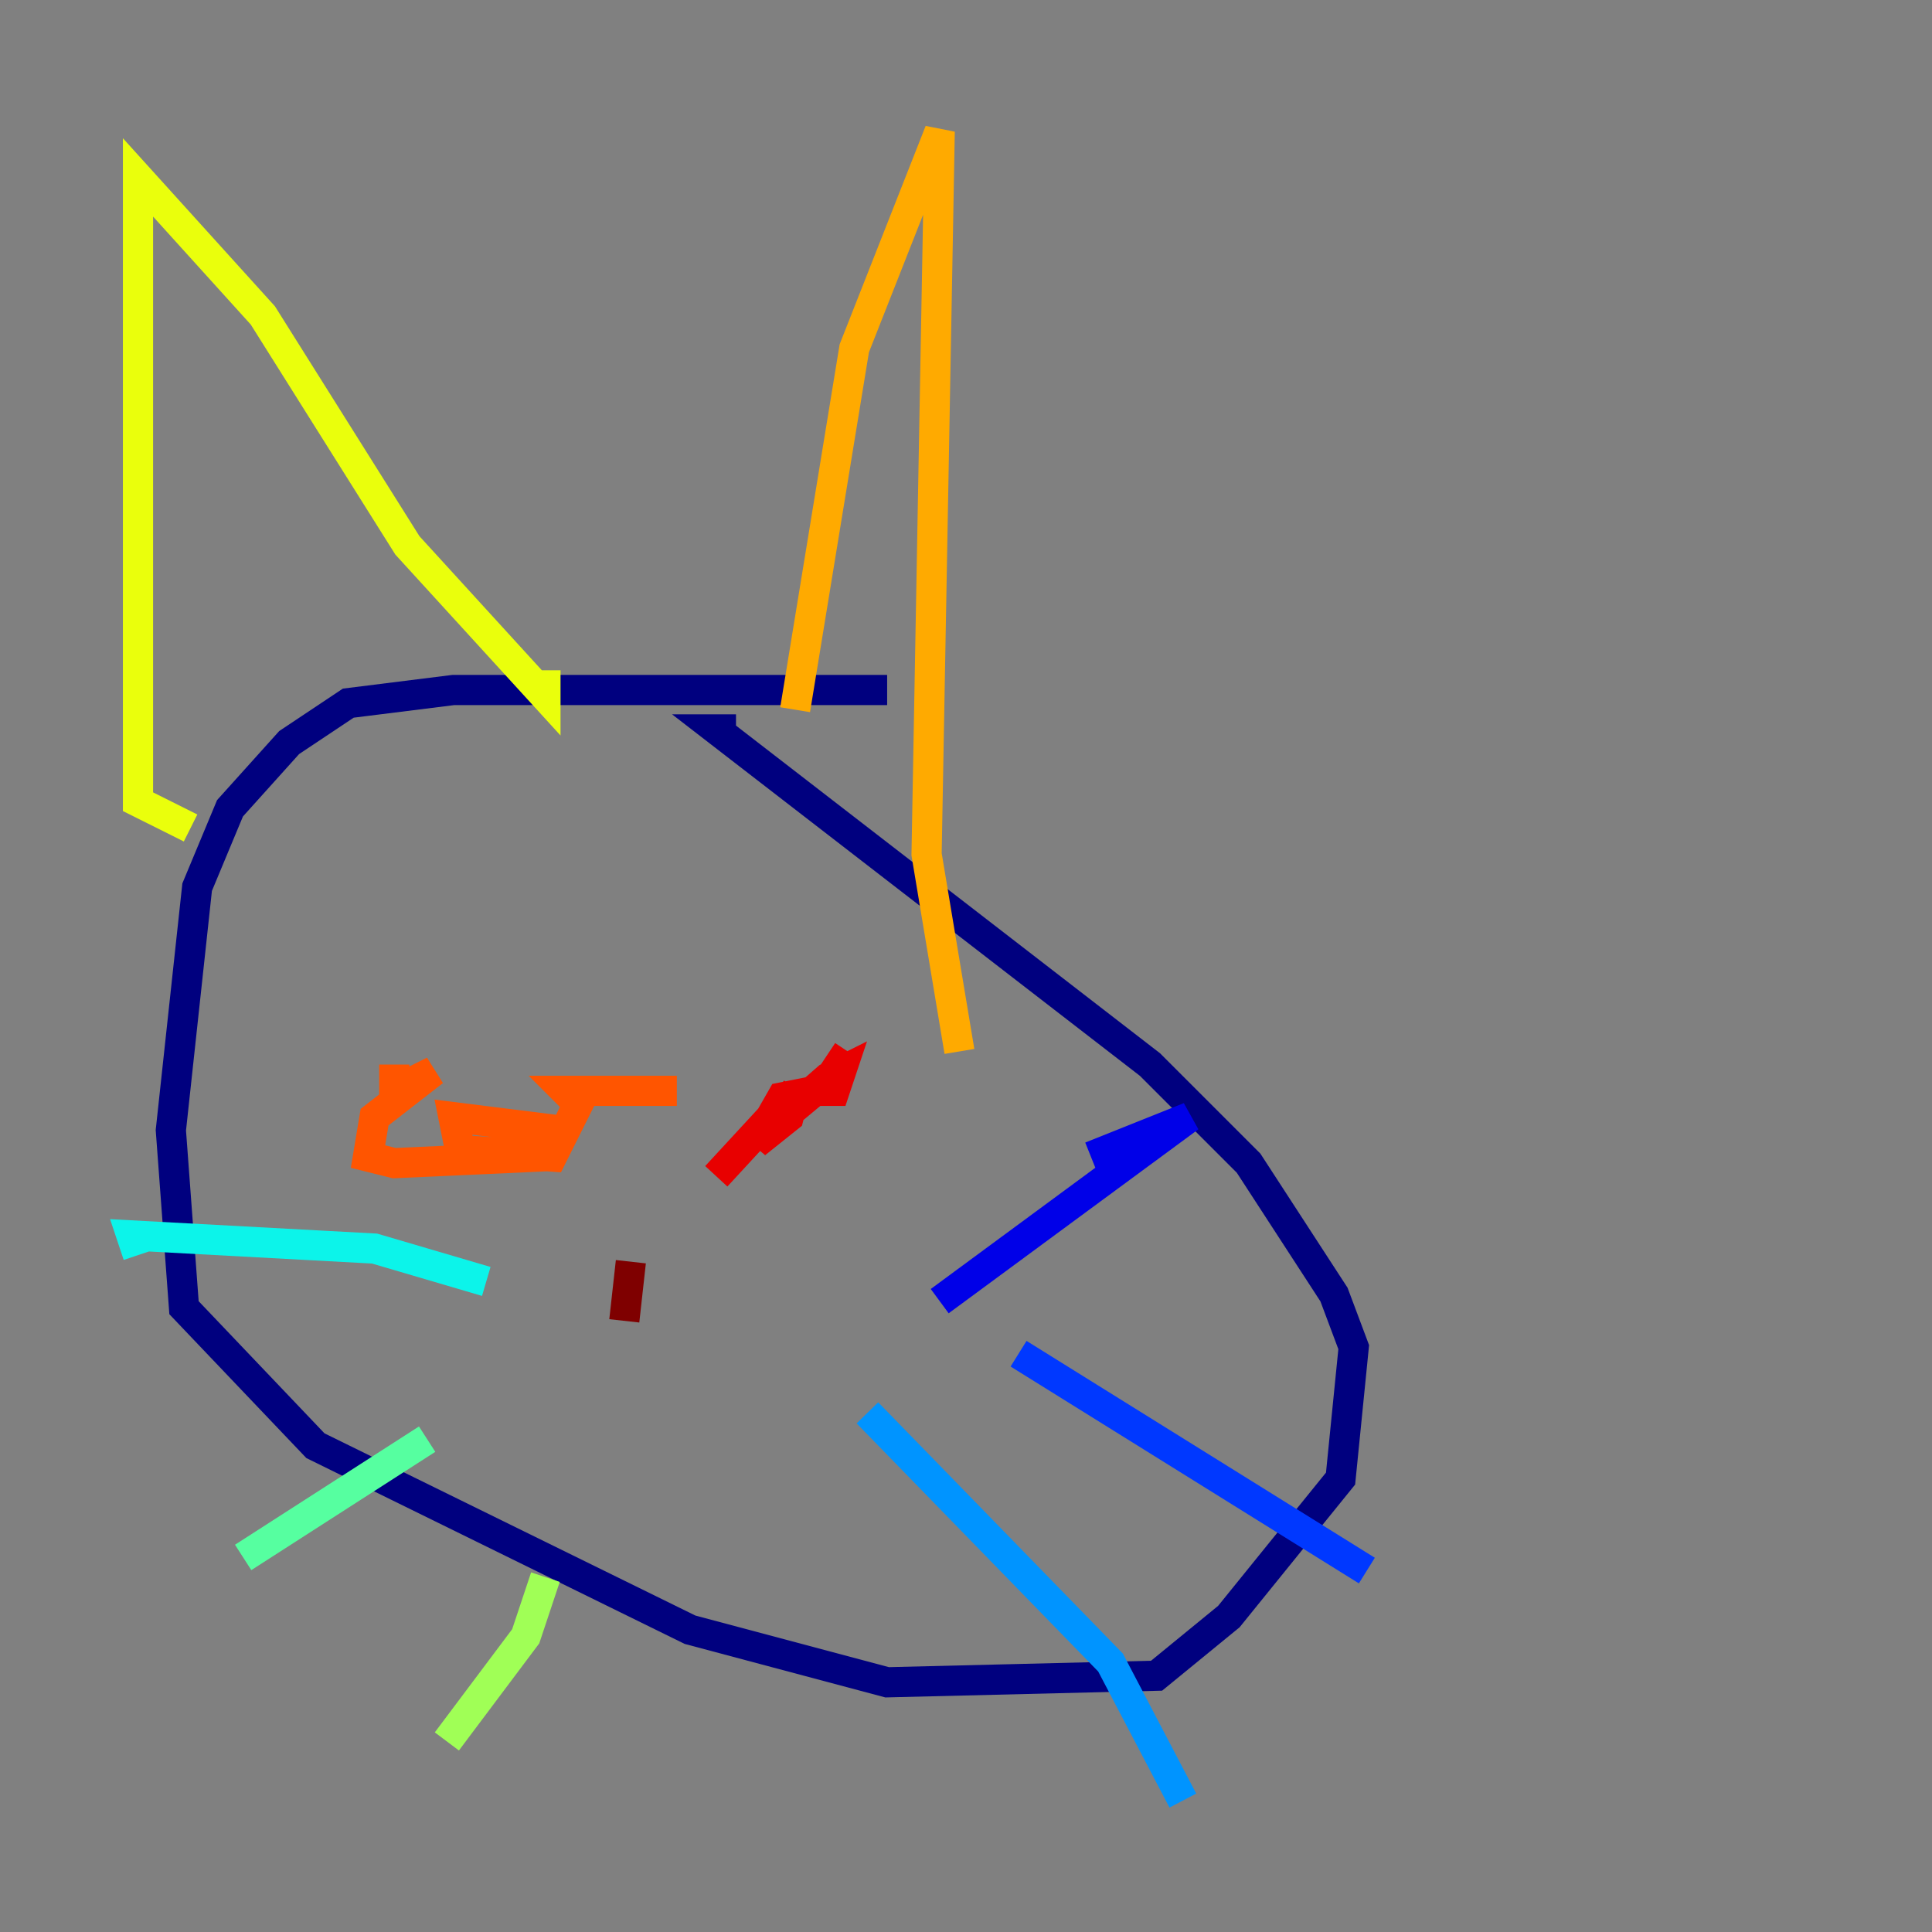 <?xml version="1.0" encoding="utf-8" ?>
<svg baseProfile="tiny" height="128" version="1.2" viewBox="0,0,128,128" width="128" xmlns="http://www.w3.org/2000/svg" xmlns:ev="http://www.w3.org/2001/xml-events" xmlns:xlink="http://www.w3.org/1999/xlink"><rect x="0" y="0" width="128" height="128" fill="#808080" stroke="none"/><defs /><polyline fill="none" points="58.776,45.714 30.041,45.714 23.075,46.585 19.157,49.197 15.238,53.551 13.061,58.776 11.32,74.884 12.191,86.639 20.898,95.782 45.714,107.973 58.776,111.456 76.626,111.02 81.415,107.102 88.816,97.959 89.687,89.252 88.381,85.769 82.721,77.061 76.191,70.531 47.456,48.327 48.762,48.327" stroke="#00007f" stroke-width="2" /><polyline fill="none" points="62.258,86.204 78.803,74.014 72.272,76.626" stroke="#0000e8" stroke-width="2" /><polyline fill="none" points="67.483,89.687 90.558,104.054" stroke="#0038ff" stroke-width="2" /><polyline fill="none" points="57.469,93.605 73.578,110.15 78.367,119.293" stroke="#0094ff" stroke-width="2" /><polyline fill="none" points="32.218,84.898 24.816,82.721 8.707,81.85 9.143,83.156" stroke="#0cf4ea" stroke-width="2" /><polyline fill="none" points="28.299,95.347 16.109,103.184" stroke="#56ffa0" stroke-width="2" /><polyline fill="none" points="36.136,104.49 34.83,108.408 29.605,115.374" stroke="#a0ff56" stroke-width="2" /><polyline fill="none" points="12.626,54.857 9.143,53.116 9.143,11.755 17.415,20.898 26.993,36.136 36.136,46.15 36.136,44.408" stroke="#eaff0c" stroke-width="2" /><polyline fill="none" points="52.68,47.02 56.599,23.075 62.258,8.707 61.388,56.599 63.565,69.66" stroke="#ffaa00" stroke-width="2" /><polyline fill="none" points="26.122,70.531 26.122,72.272 28.735,70.966 24.816,74.014 24.381,76.626 26.122,77.061 35.701,76.626 37.007,74.884 30.041,74.014 30.476,76.191 36.571,76.626 38.313,73.143 37.442,72.272 44.843,72.272" stroke="#ff5500" stroke-width="2" /><polyline fill="none" points="56.163,69.66 54.422,72.272 55.292,72.272 55.728,70.966 54.857,71.401 51.374,74.449 53.986,72.272 51.809,72.707 50.068,75.755 52.245,74.014 52.68,72.272 47.456,77.932" stroke="#e80000" stroke-width="2" /><polyline fill="none" points="41.796,83.592 41.361,87.51" stroke="#7f0000" stroke-width="2" /></svg>